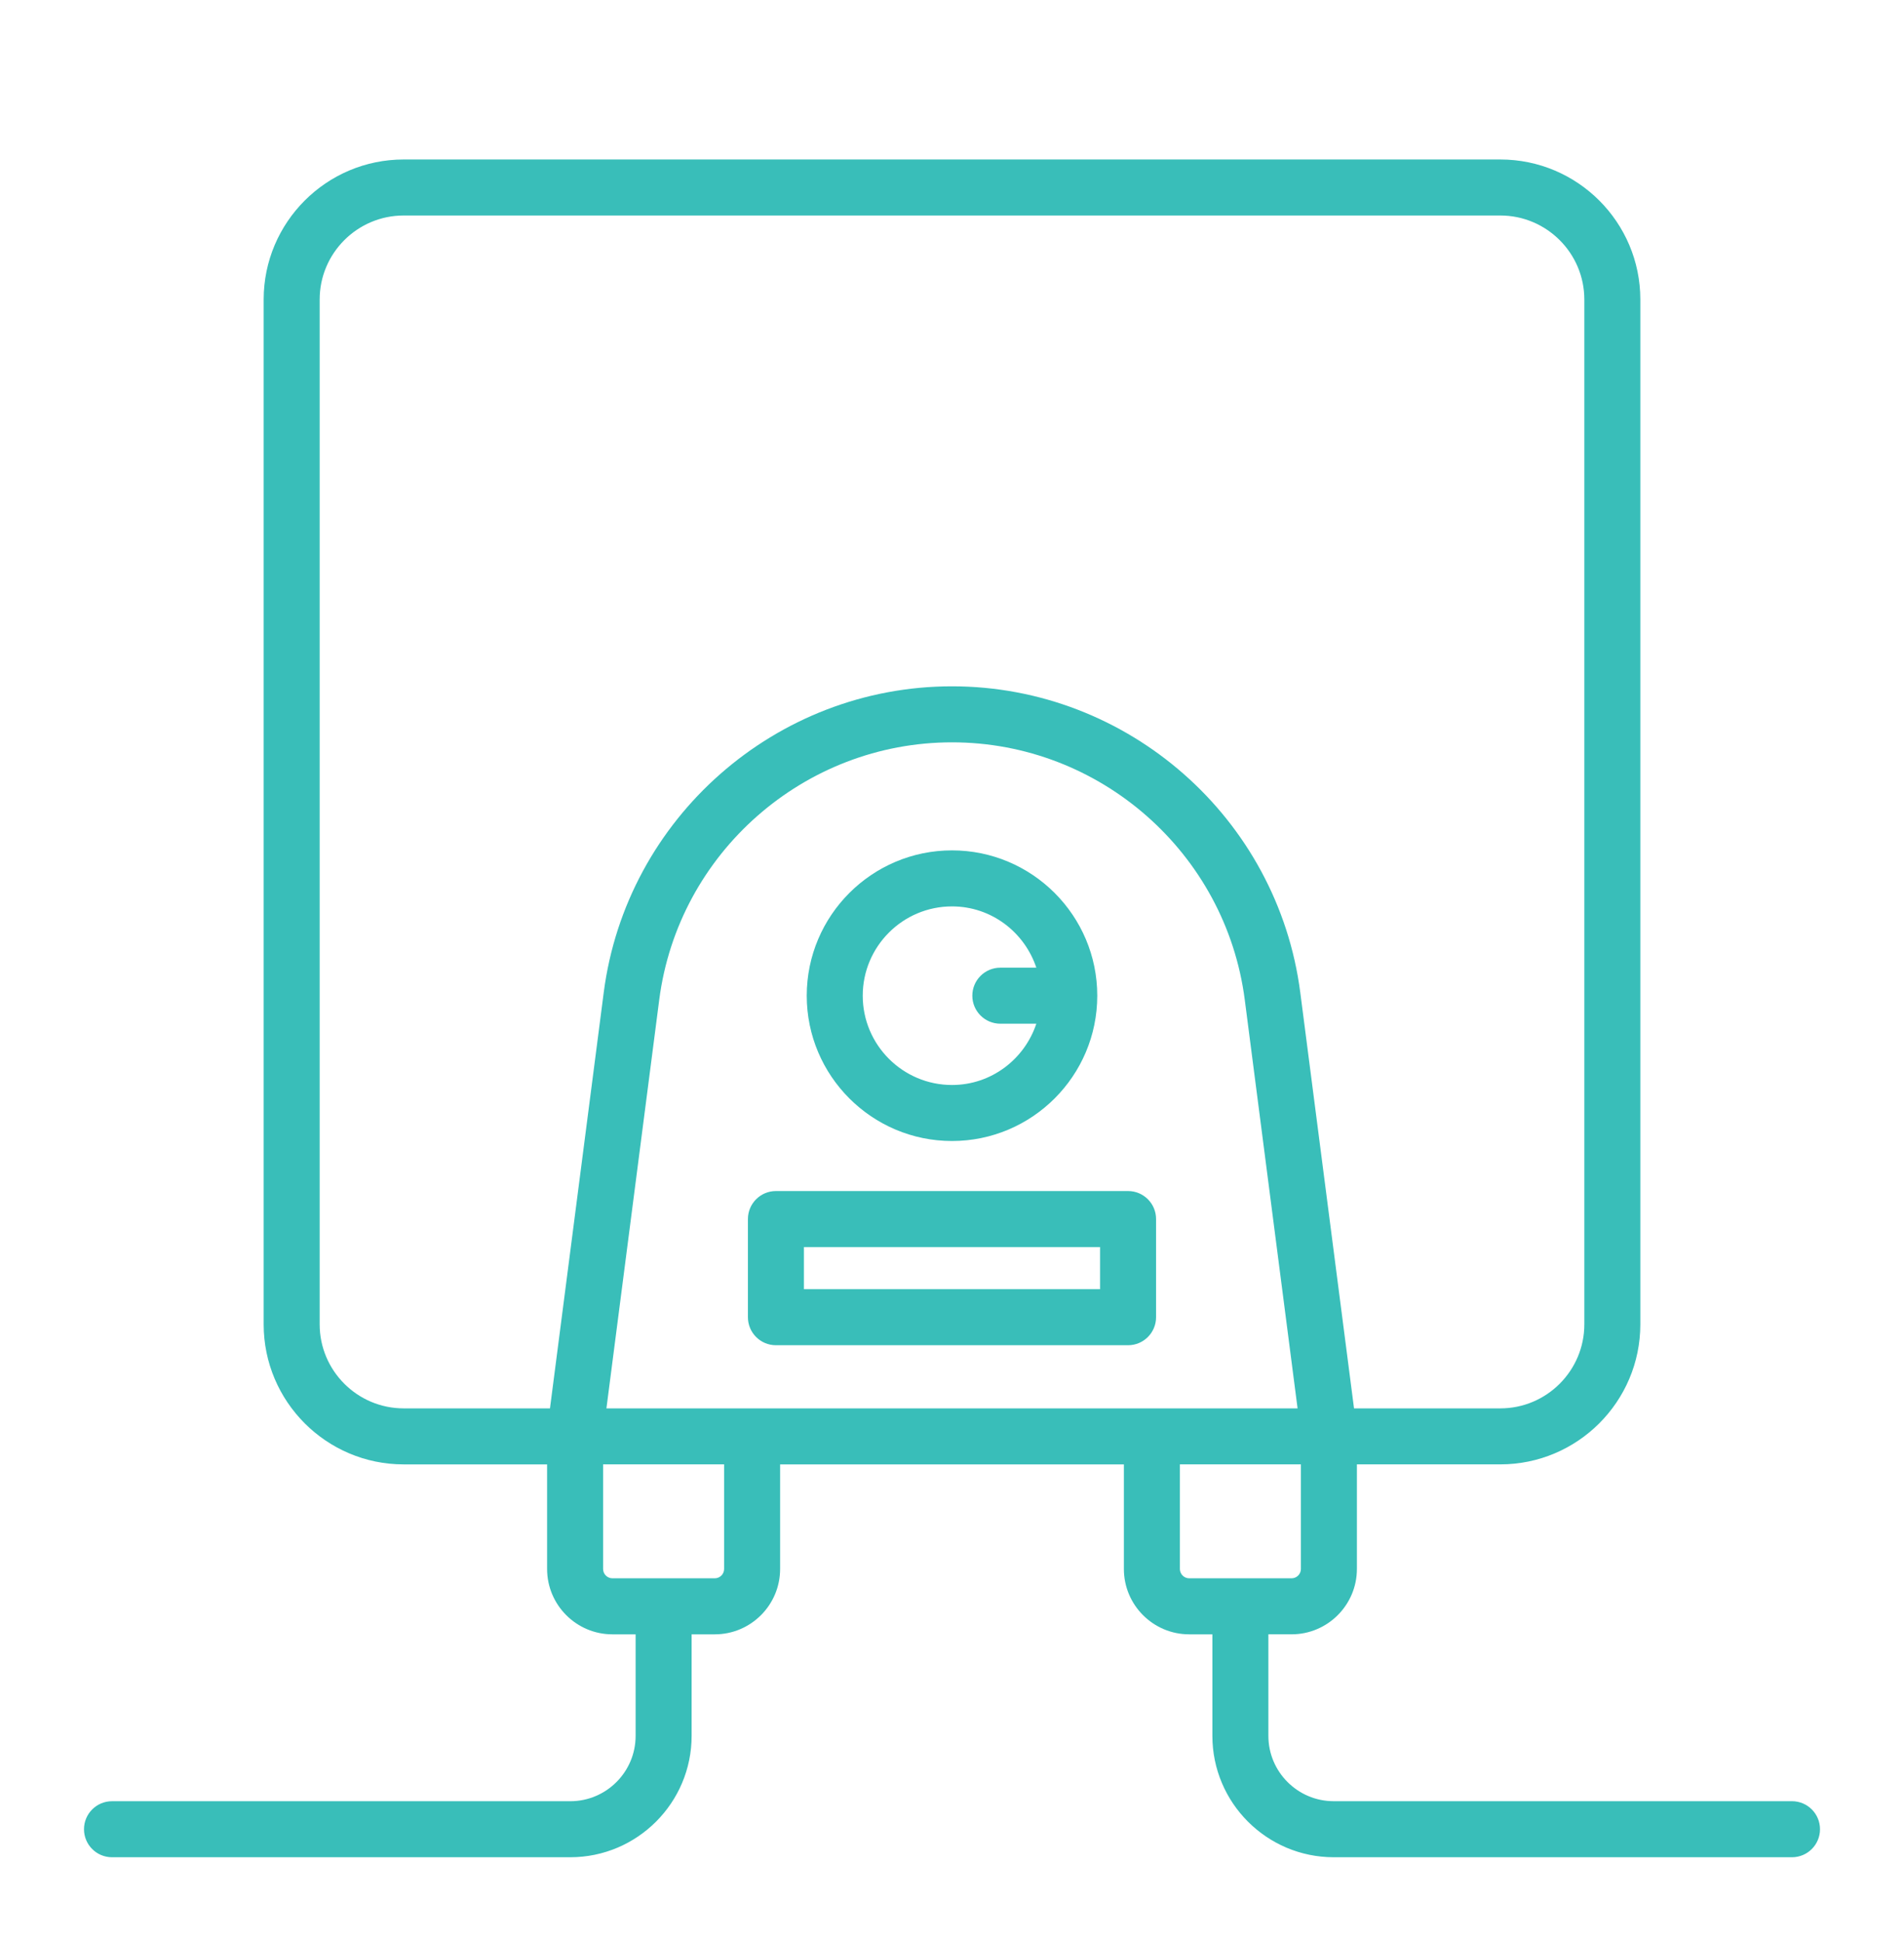 <svg width="102" height="104" viewBox="0 0 102 104" fill="none" xmlns="http://www.w3.org/2000/svg">
<g filter="url(#filter0_d)">
<path d="M51 57.104C55.291 57.104 58.782 53.613 58.782 49.322C58.782 45.031 55.291 41.54 51 41.54C46.709 41.54 43.218 45.031 43.218 49.322C43.218 53.613 46.709 57.104 51 57.104ZM51 44.54C53.11 44.54 54.884 45.923 55.518 47.822H53.589C52.761 47.822 52.089 48.493 52.089 49.322C52.089 50.151 52.761 50.822 53.589 50.822H55.518C54.885 52.721 53.11 54.104 51 54.104C48.363 54.104 46.218 51.959 46.218 49.322C46.218 46.685 48.363 44.54 51 44.54Z" fill="#39BEB9"/>
<path d="M60.433 59.784H41.567C40.739 59.784 40.067 60.455 40.067 61.284V66.54C40.067 67.369 40.739 68.04 41.567 68.04H60.432C61.26 68.04 61.932 67.369 61.932 66.54V61.284C61.933 60.456 61.261 59.784 60.433 59.784ZM58.933 65.04H43.067V62.784H58.932V65.04H58.933Z" fill="#39BEB9"/>
<path d="M96 92.459H71.449C69.519 92.459 67.949 90.889 67.949 88.959V83.522H69.191C71.121 83.522 72.691 81.952 72.691 80.022V74.421H80.375C84.511 74.421 87.875 71.057 87.875 66.921V12.041C87.875 7.905 84.511 4.541 80.375 4.541H21.625C17.489 4.541 14.125 7.905 14.125 12.041V66.922C14.125 71.058 17.489 74.422 21.625 74.422H29.309V80.023C29.309 81.953 30.879 83.523 32.809 83.523H34.051V88.96C34.051 90.89 32.481 92.46 30.551 92.46H6C5.172 92.46 4.5 93.131 4.5 93.96C4.5 94.789 5.172 95.46 6 95.46H30.551C34.135 95.46 37.051 92.544 37.051 88.96V83.523H38.292C40.222 83.523 41.792 81.953 41.792 80.023V74.422H60.208V80.023C60.208 81.953 61.778 83.523 63.708 83.523H64.949V88.96C64.949 92.544 67.865 95.46 71.449 95.46H96C96.828 95.46 97.5 94.789 97.5 93.96C97.5 93.131 96.828 92.459 96 92.459ZM40.292 71.422H32.487L35.316 49.54C36.333 41.681 43.075 35.754 51 35.754C58.925 35.754 65.667 41.681 66.684 49.54L69.513 71.422H61.708H40.292ZM17.125 66.922V12.041C17.125 9.56 19.144 7.541 21.625 7.541H80.375C82.856 7.541 84.875 9.56 84.875 12.041V66.922C84.875 69.403 82.856 71.422 80.375 71.422H72.537L69.658 49.155C68.449 39.805 60.428 32.754 51 32.754C41.572 32.754 33.551 39.805 32.342 49.155L29.463 71.422H21.625C19.144 71.422 17.125 69.403 17.125 66.922ZM38.792 80.022C38.792 80.298 38.567 80.522 38.292 80.522H32.809C32.534 80.522 32.309 80.298 32.309 80.022V74.421H38.792V80.022ZM63.208 80.022V74.421H69.691V80.022C69.691 80.298 69.466 80.522 69.191 80.522H63.708C63.433 80.522 63.208 80.298 63.208 80.022Z" fill="#39BEB9"/>
</g>
<defs>
<filter id="filter0_d" x="-3" y="0" width="108" height="108" filterUnits="userSpaceOnUse" color-interpolation-filters="sRGB">
<feFlood flood-opacity="0" result="BackgroundImageFix"/>
<feColorMatrix in="SourceAlpha" type="matrix" values="0 0 0 0 0 0 0 0 0 0 0 0 0 0 0 0 0 0 127 0"/>
<feOffset dy="4"/>
<feGaussianBlur stdDeviation="2"/>
<feColorMatrix type="matrix" values="0 0 0 0 0 0 0 0 0 0 0 0 0 0 0 0 0 0 0.25 0"/>
<feBlend mode="normal" in2="BackgroundImageFix" result="effect1_dropShadow"/>
<feBlend mode="normal" in="SourceGraphic" in2="effect1_dropShadow" result="shape"/>
</filter>
</defs>
</svg>
